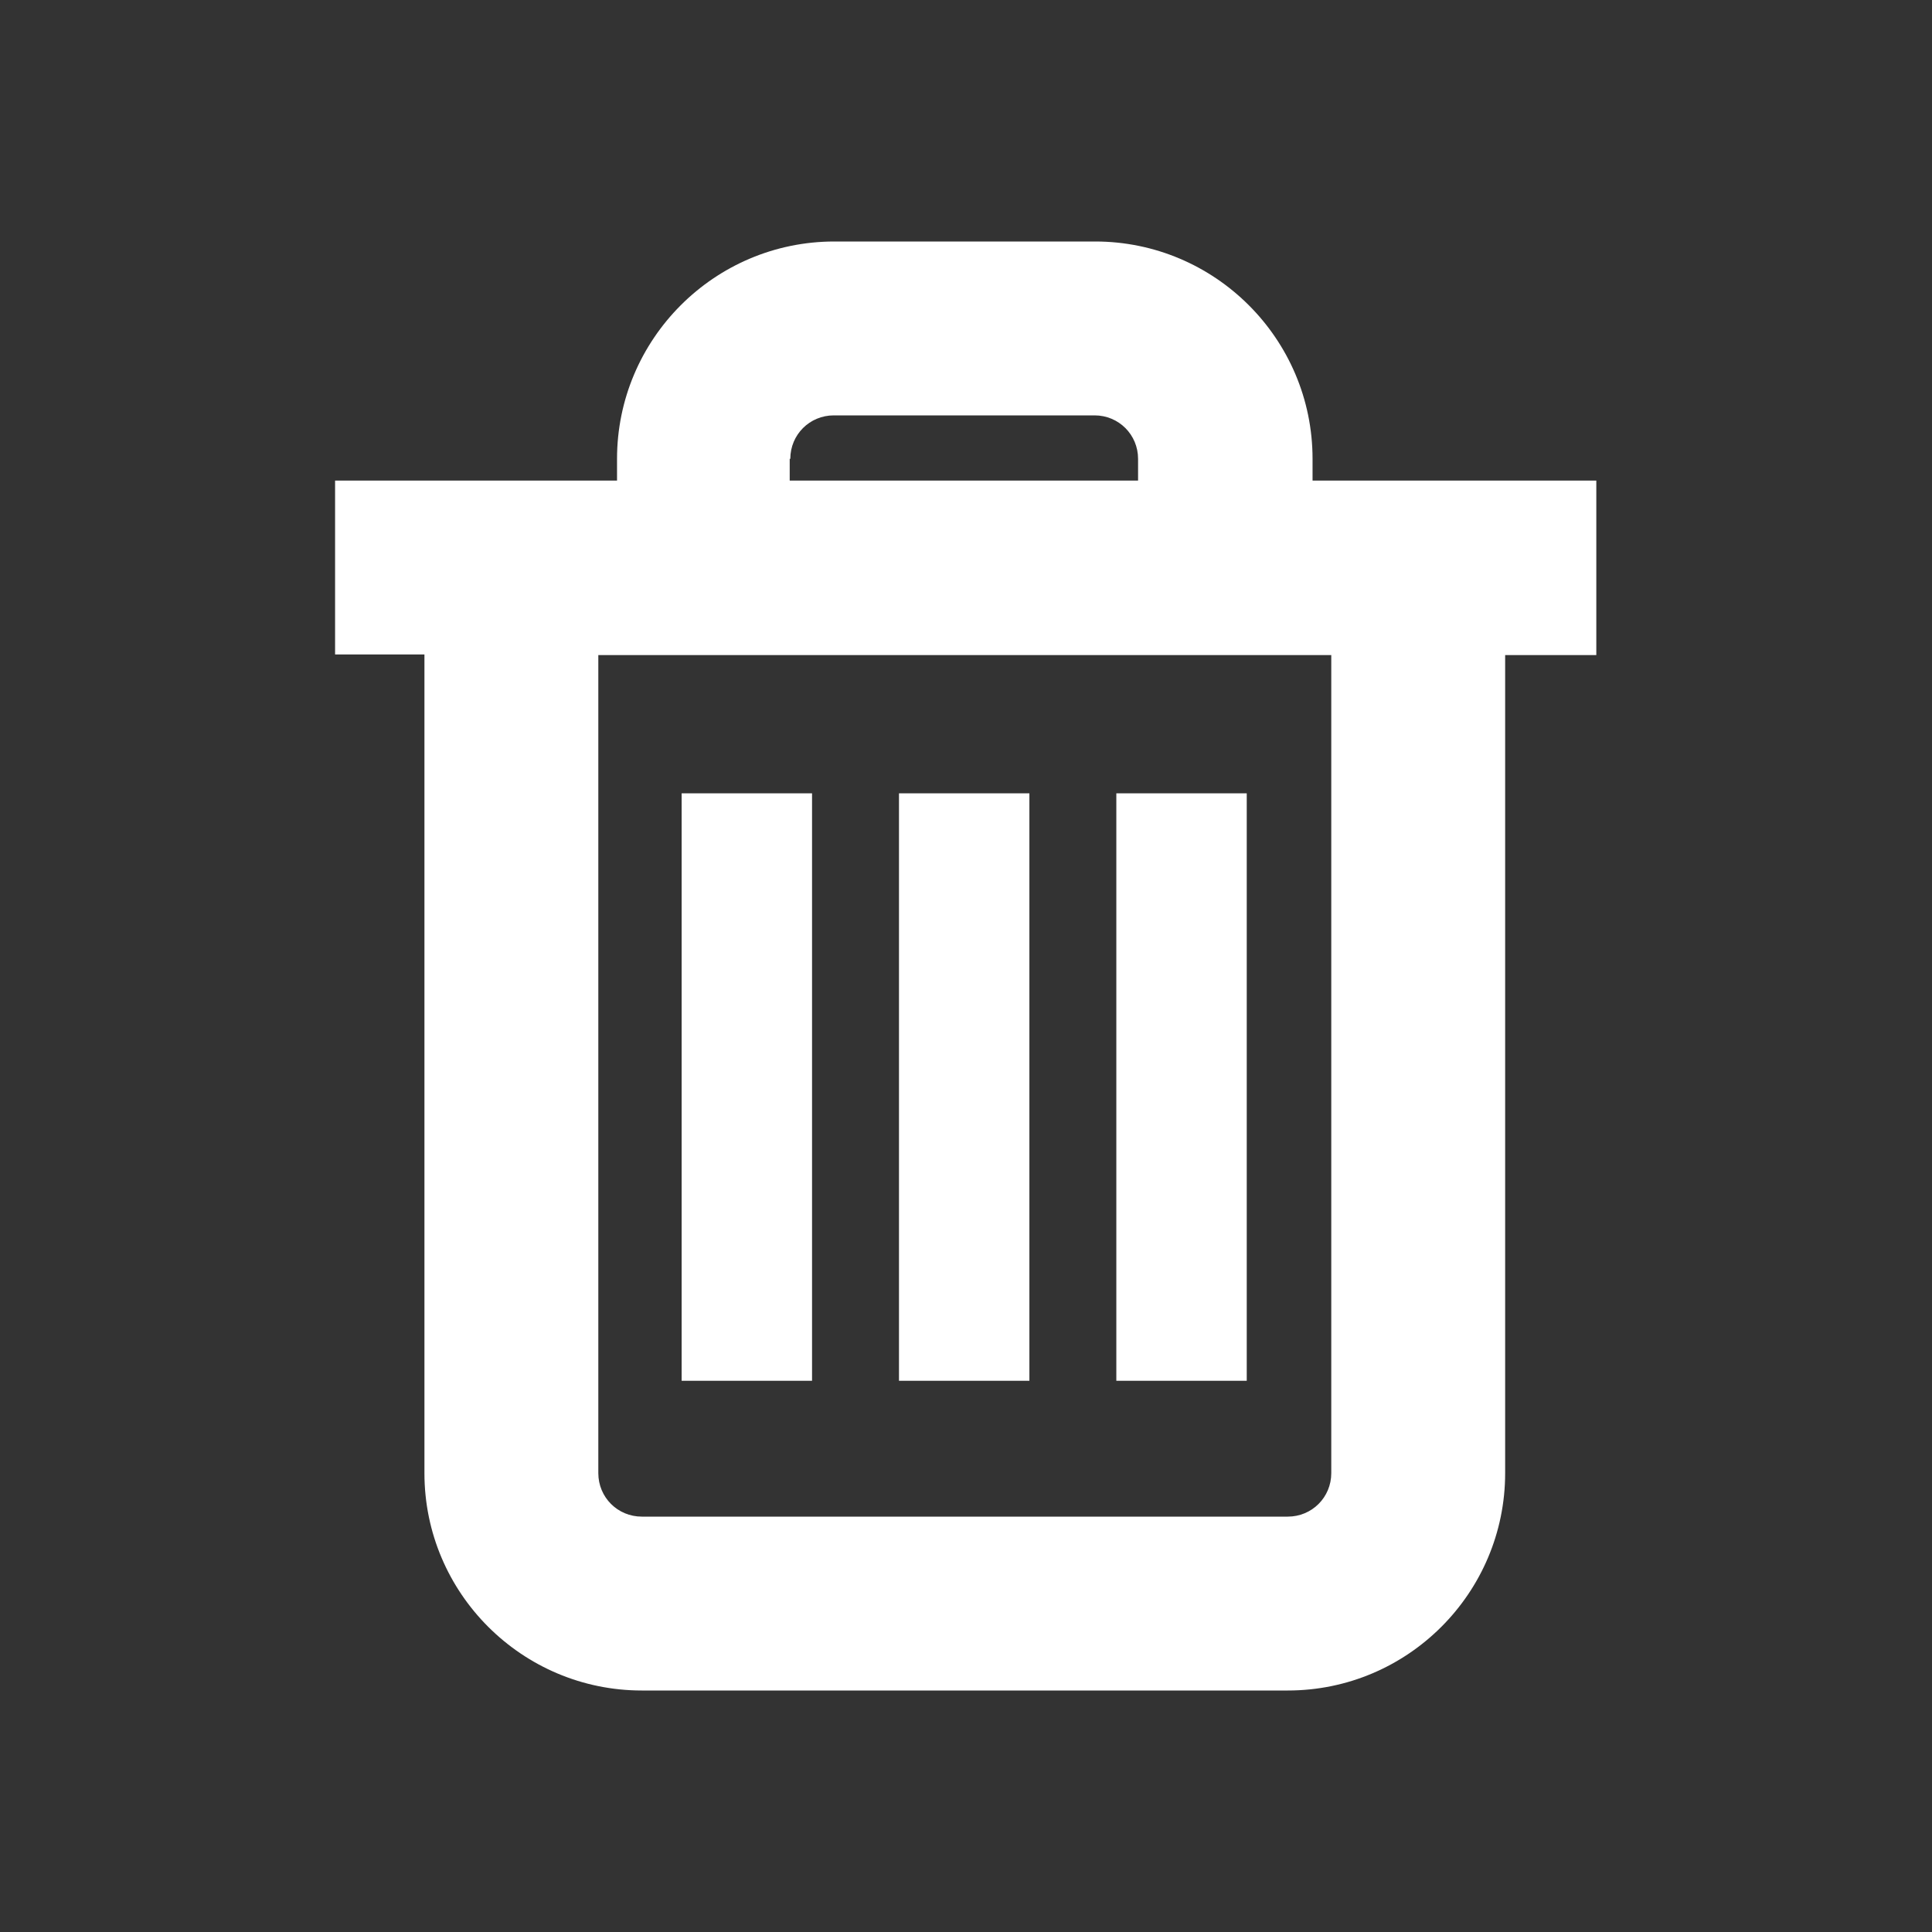<?xml version="1.0" encoding="utf-8"?>
<!-- Generator: Adobe Illustrator 26.4.1, SVG Export Plug-In . SVG Version: 6.00 Build 0)  -->
<svg version="1.1" xmlns="http://www.w3.org/2000/svg" xmlns:xlink="http://www.w3.org/1999/xlink" x="0px" y="0px" width="32px"
	 height="32px" viewBox="0 0 32 32" enable-background="new 0 0 32 32" xml:space="preserve">
<rect x="0" y="0" width="32" height="32" fill="#333333" stroke="none"/>
<g id="Layer_1">
</g>
<g id="Layer_2">
	<g>
		<path fill="#FFFFFF" d="M21.74,7.96V7.6c0-1.99-1.62-3.6-3.6-3.6h-4.32c-1.99,0-3.6,1.62-3.6,3.6v0.36H5.55v2.88h1.48V24.4
			c0,1.99,1.62,3.6,3.6,3.6h10.7c1.99,0,3.6-1.62,3.6-3.6V10.85h1.51V7.96H21.74z M13.09,7.6c0-0.4,0.32-0.72,0.72-0.72h4.32
			c0.4,0,0.72,0.32,0.72,0.72v0.36h-5.77V7.6z M22.05,24.4c0,0.4-0.32,0.72-0.72,0.72h-10.7c-0.4,0-0.72-0.32-0.72-0.72V10.85h12.14
			V24.4z"/>
		<rect x="14.89" y="13.14" fill="#FFFFFF" width="2.16" height="9.73"/>
		<rect x="18.49" y="13.14" fill="#FFFFFF" width="2.16" height="9.73"/>
		<rect x="11.29" y="13.14" fill="#FFFFFF" width="2.16" height="9.73"/>
	</g>
</g>
</svg>
